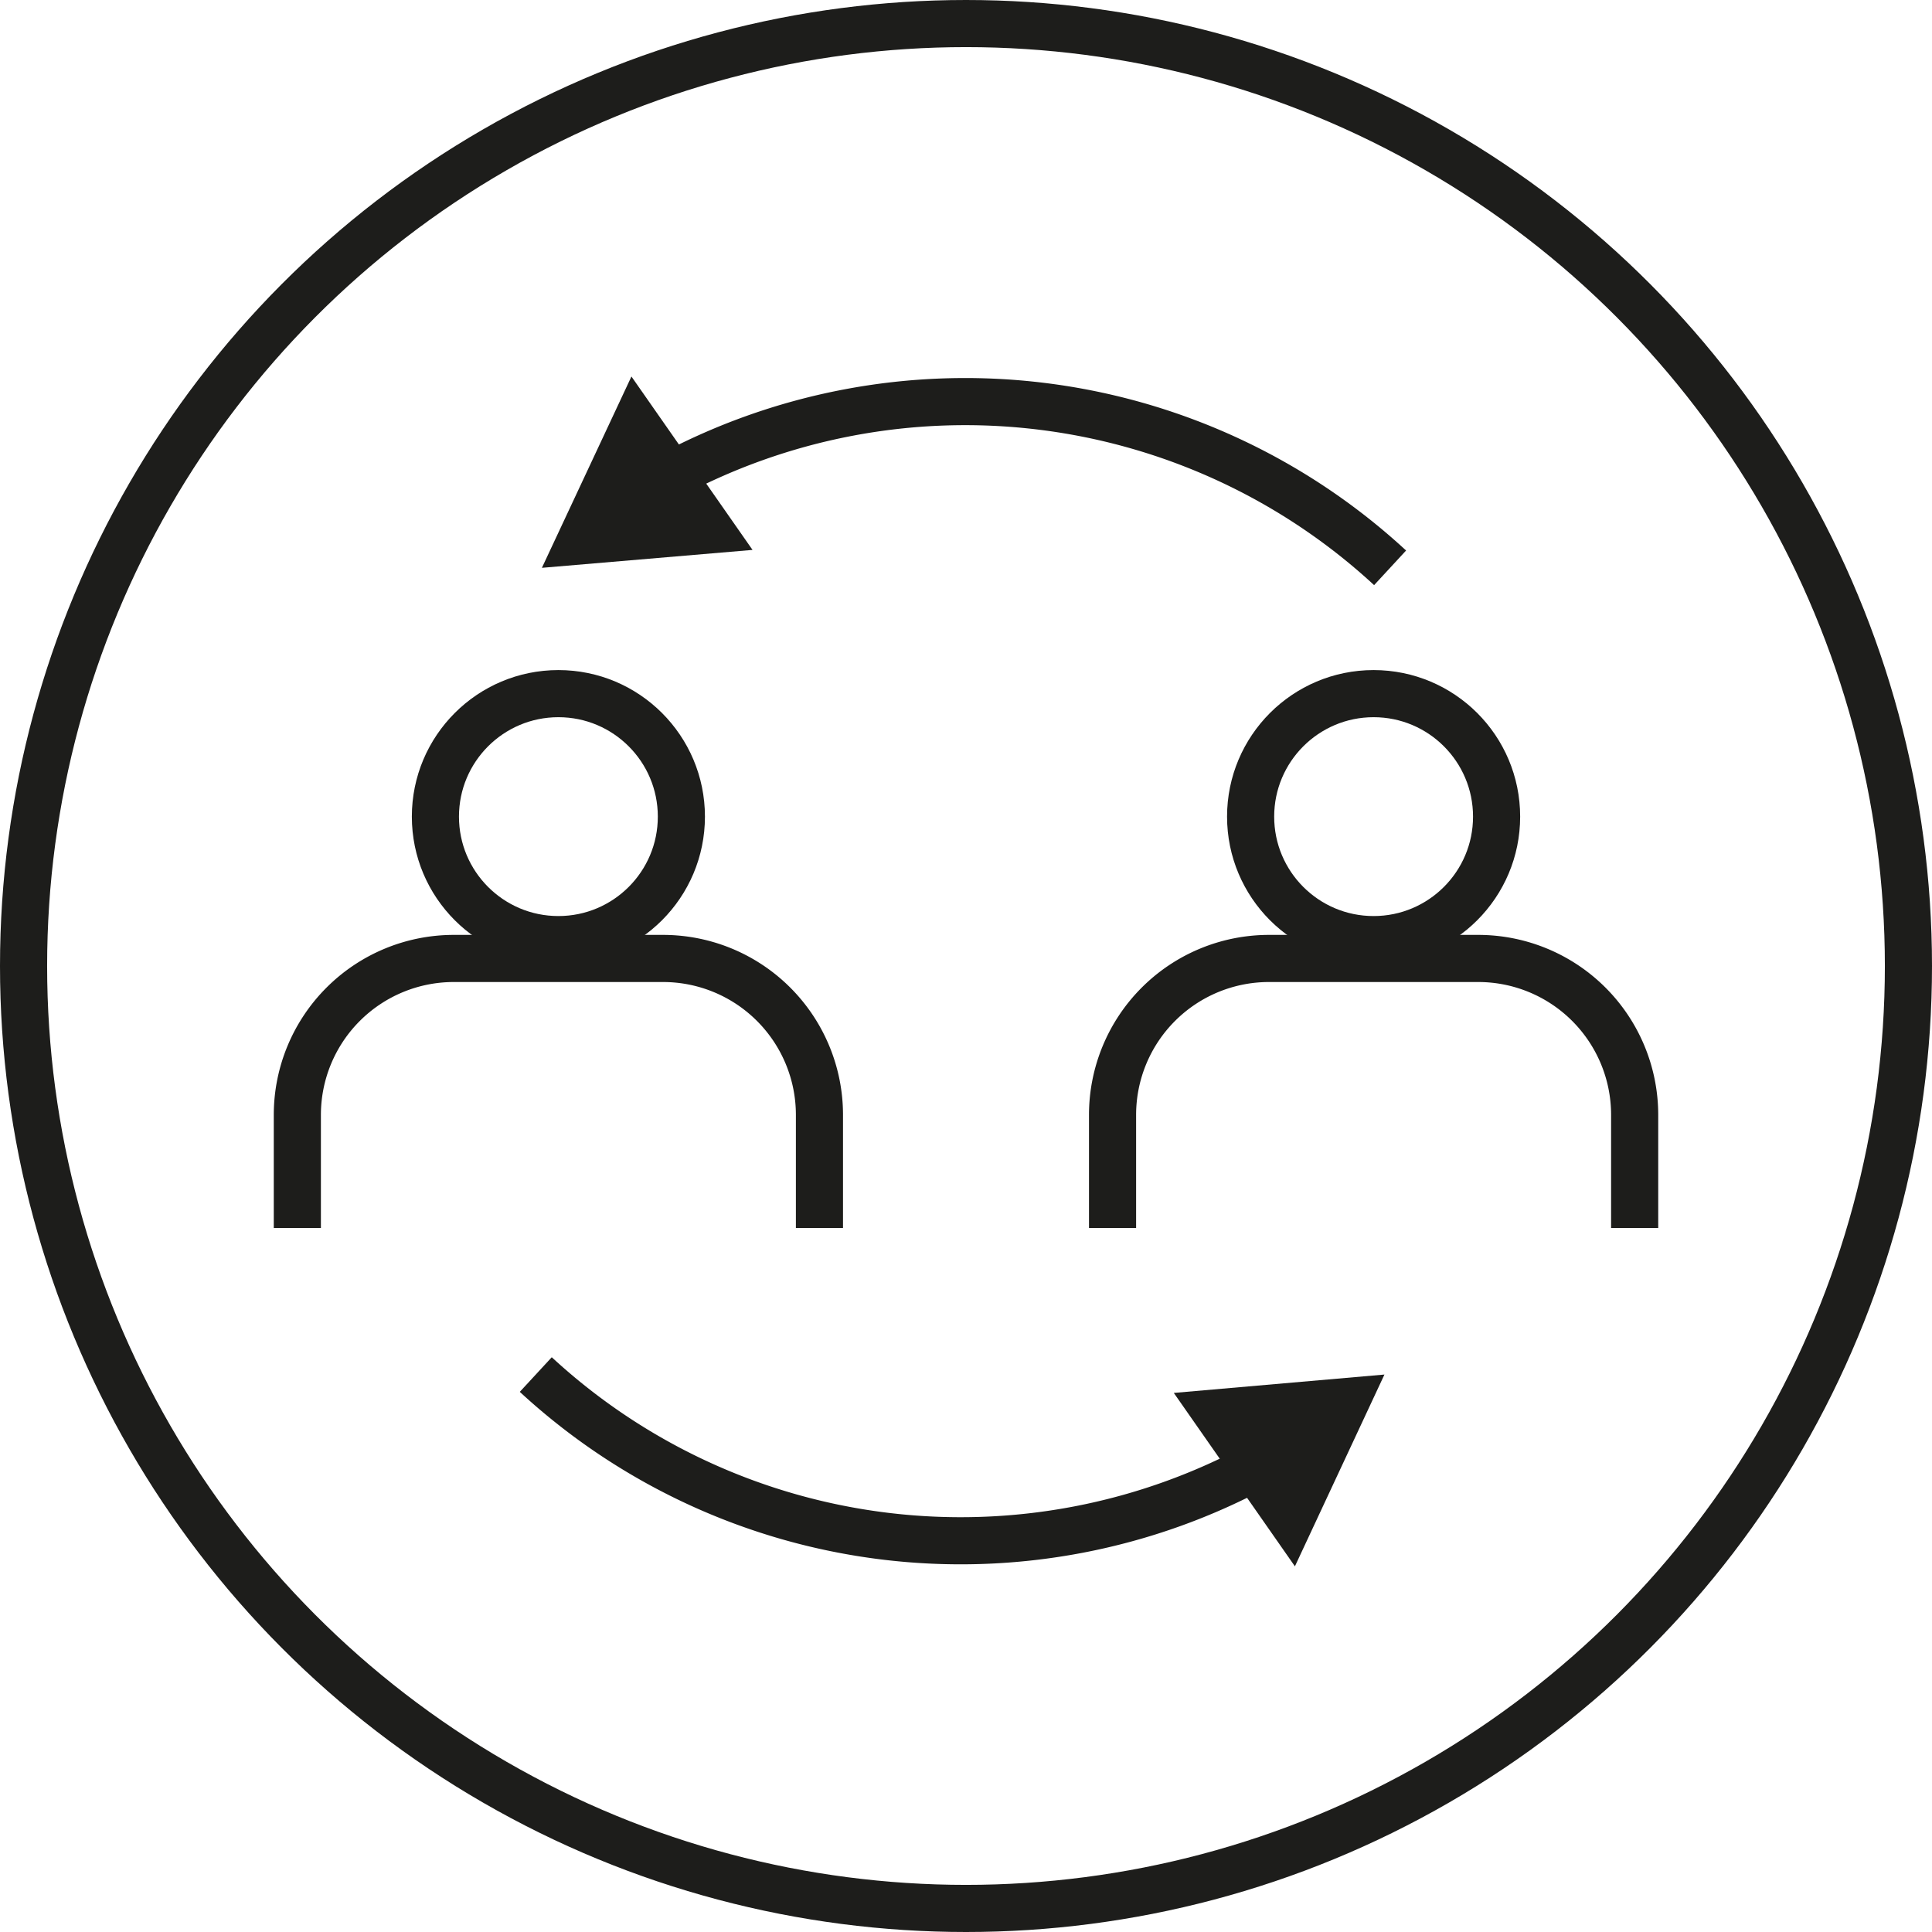 <svg xmlns="http://www.w3.org/2000/svg" viewBox="0 0 41 41"><defs><style>.cls-1{fill:none;stroke:#1d1d1b;}.cls-2{fill:#1d1d1b;}</style></defs><title>Asset 5</title><g id="Layer_2" data-name="Layer 2"><g id="Layer_1-2" data-name="Layer 1"><circle class="cls-1" cx="20.5" cy="20.5" r="20"/><path class="cls-1" d="M6.31,26.06v-2.4a3.32,3.32,0,0,1,3.32-3.32h4.44a3.32,3.32,0,0,1,3.32,3.32v2.4"/><circle class="cls-1" cx="11.85" cy="17.33" r="2.61"/><path class="cls-1" d="M23.61,26.06v-2.4a3.32,3.32,0,0,1,3.32-3.32h4.44a3.32,3.32,0,0,1,3.32,3.32v2.4"/><circle class="cls-1" cx="29.15" cy="17.33" r="2.61"/><path class="cls-1" d="M29.5,12.05a13.29,13.29,0,0,0-15.39-1.9"/><polygon class="cls-2" points="13.4 7.99 11.5 12.05 15.97 11.67 13.4 7.99"/><path class="cls-1" d="M26.76,31.07a13.29,13.29,0,0,1-15.39-1.9"/><polygon class="cls-2" points="24.91 29.56 29.38 29.17 27.48 33.24 24.91 29.56"/></g></g></svg>